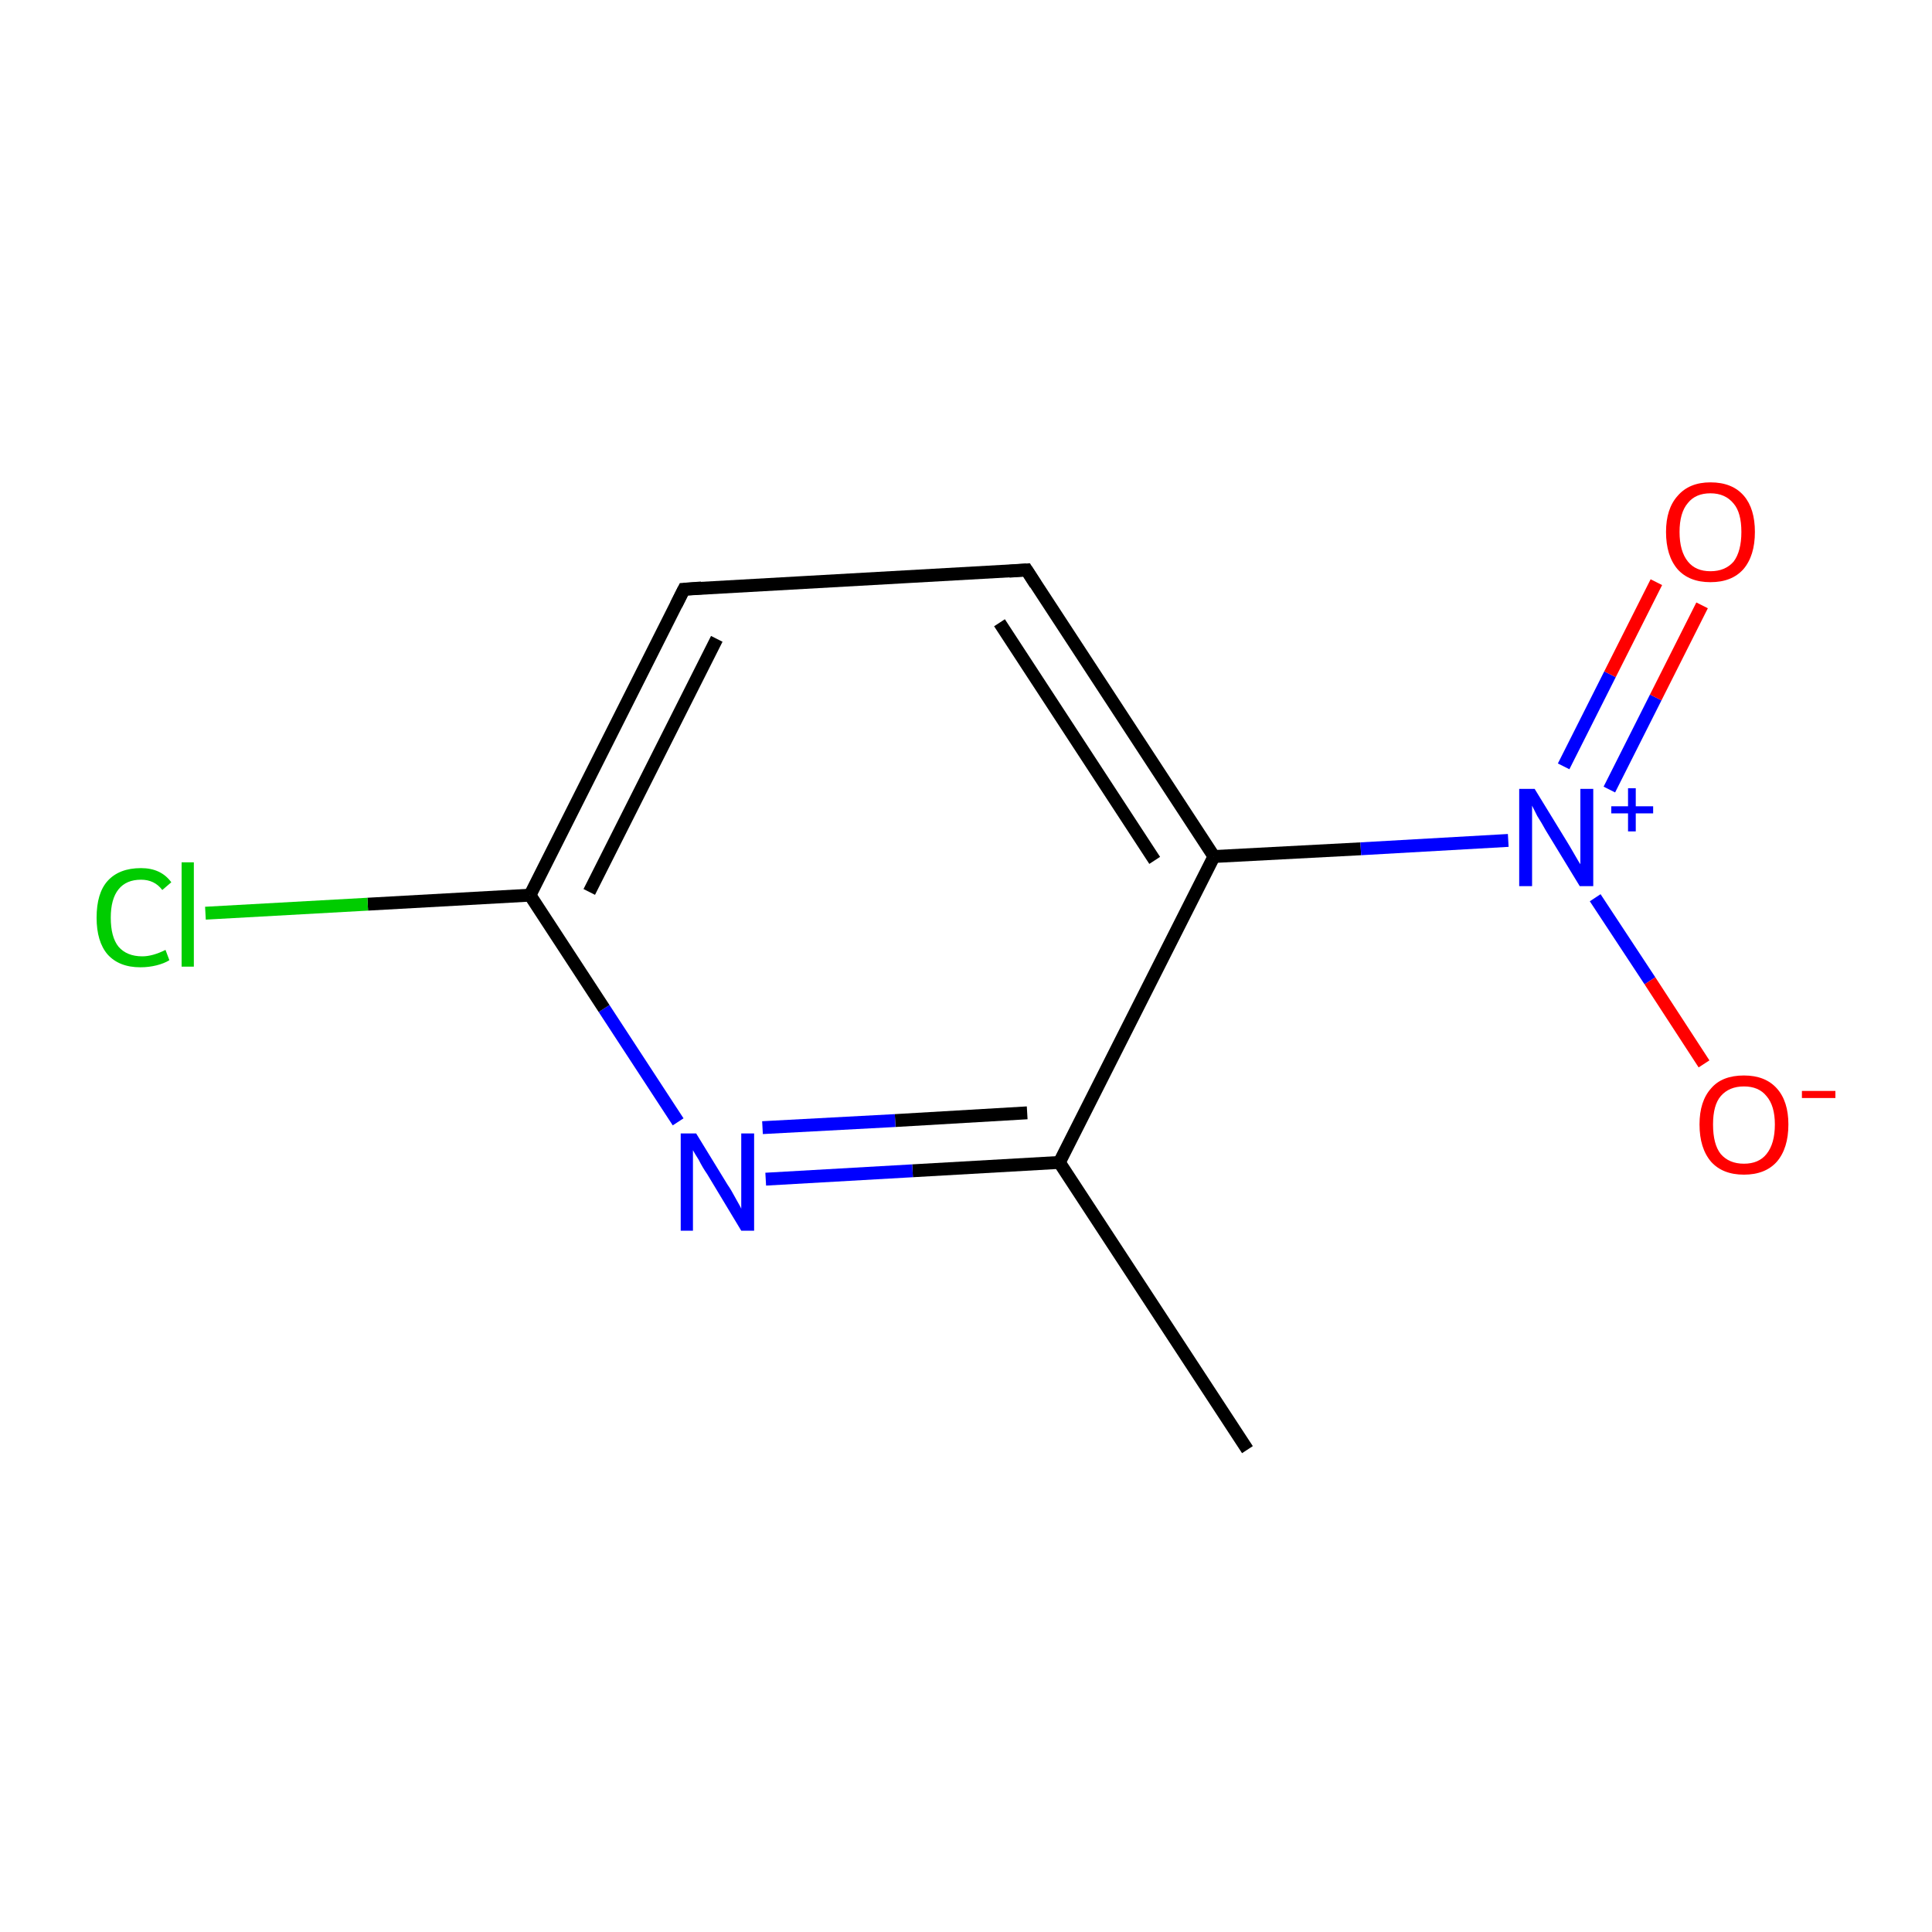 <?xml version='1.0' encoding='iso-8859-1'?>
<svg version='1.1' baseProfile='full'
              xmlns='http://www.w3.org/2000/svg'
                      xmlns:rdkit='http://www.rdkit.org/xml'
                      xmlns:xlink='http://www.w3.org/1999/xlink'
                  xml:space='preserve'
width='300px' height='300px' viewBox='0 0 300 300'>
<!-- END OF HEADER -->
<rect style='opacity:1.0;fill:#FFFFFF;stroke:none' width='300.0' height='300.0' x='0.0' y='0.0'> </rect>
<path class='bond-0 atom-0 atom-1' d='M 193.7,225.1 L 164.5,180.5' style='fill:none;fill-rule:evenodd;stroke:#000000;stroke-width:2.0px;stroke-linecap:butt;stroke-linejoin:miter;stroke-opacity:1' />
<path class='bond-1 atom-1 atom-2' d='M 164.5,180.5 L 141.7,181.8' style='fill:none;fill-rule:evenodd;stroke:#000000;stroke-width:2.0px;stroke-linecap:butt;stroke-linejoin:miter;stroke-opacity:1' />
<path class='bond-1 atom-1 atom-2' d='M 141.7,181.8 L 118.9,183.1' style='fill:none;fill-rule:evenodd;stroke:#0000FF;stroke-width:2.0px;stroke-linecap:butt;stroke-linejoin:miter;stroke-opacity:1' />
<path class='bond-1 atom-1 atom-2' d='M 159.5,172.8 L 139.0,174.0' style='fill:none;fill-rule:evenodd;stroke:#000000;stroke-width:2.0px;stroke-linecap:butt;stroke-linejoin:miter;stroke-opacity:1' />
<path class='bond-1 atom-1 atom-2' d='M 139.0,174.0 L 118.4,175.1' style='fill:none;fill-rule:evenodd;stroke:#0000FF;stroke-width:2.0px;stroke-linecap:butt;stroke-linejoin:miter;stroke-opacity:1' />
<path class='bond-2 atom-2 atom-3' d='M 105.3,174.2 L 93.8,156.6' style='fill:none;fill-rule:evenodd;stroke:#0000FF;stroke-width:2.0px;stroke-linecap:butt;stroke-linejoin:miter;stroke-opacity:1' />
<path class='bond-2 atom-2 atom-3' d='M 93.8,156.6 L 82.3,139.0' style='fill:none;fill-rule:evenodd;stroke:#000000;stroke-width:2.0px;stroke-linecap:butt;stroke-linejoin:miter;stroke-opacity:1' />
<path class='bond-3 atom-3 atom-4' d='M 82.3,139.0 L 57.1,140.4' style='fill:none;fill-rule:evenodd;stroke:#000000;stroke-width:2.0px;stroke-linecap:butt;stroke-linejoin:miter;stroke-opacity:1' />
<path class='bond-3 atom-3 atom-4' d='M 57.1,140.4 L 31.9,141.8' style='fill:none;fill-rule:evenodd;stroke:#00CC00;stroke-width:2.0px;stroke-linecap:butt;stroke-linejoin:miter;stroke-opacity:1' />
<path class='bond-4 atom-3 atom-5' d='M 82.3,139.0 L 106.2,91.5' style='fill:none;fill-rule:evenodd;stroke:#000000;stroke-width:2.0px;stroke-linecap:butt;stroke-linejoin:miter;stroke-opacity:1' />
<path class='bond-4 atom-3 atom-5' d='M 91.5,138.5 L 111.3,99.2' style='fill:none;fill-rule:evenodd;stroke:#000000;stroke-width:2.0px;stroke-linecap:butt;stroke-linejoin:miter;stroke-opacity:1' />
<path class='bond-5 atom-5 atom-6' d='M 106.2,91.5 L 159.4,88.5' style='fill:none;fill-rule:evenodd;stroke:#000000;stroke-width:2.0px;stroke-linecap:butt;stroke-linejoin:miter;stroke-opacity:1' />
<path class='bond-6 atom-6 atom-7' d='M 159.4,88.5 L 188.5,133.0' style='fill:none;fill-rule:evenodd;stroke:#000000;stroke-width:2.0px;stroke-linecap:butt;stroke-linejoin:miter;stroke-opacity:1' />
<path class='bond-6 atom-6 atom-7' d='M 155.2,96.7 L 179.3,133.6' style='fill:none;fill-rule:evenodd;stroke:#000000;stroke-width:2.0px;stroke-linecap:butt;stroke-linejoin:miter;stroke-opacity:1' />
<path class='bond-7 atom-7 atom-8' d='M 188.5,133.0 L 211.3,131.8' style='fill:none;fill-rule:evenodd;stroke:#000000;stroke-width:2.0px;stroke-linecap:butt;stroke-linejoin:miter;stroke-opacity:1' />
<path class='bond-7 atom-7 atom-8' d='M 211.3,131.8 L 234.2,130.5' style='fill:none;fill-rule:evenodd;stroke:#0000FF;stroke-width:2.0px;stroke-linecap:butt;stroke-linejoin:miter;stroke-opacity:1' />
<path class='bond-8 atom-8 atom-9' d='M 249.9,122.6 L 257.1,108.3' style='fill:none;fill-rule:evenodd;stroke:#0000FF;stroke-width:2.0px;stroke-linecap:butt;stroke-linejoin:miter;stroke-opacity:1' />
<path class='bond-8 atom-8 atom-9' d='M 257.1,108.3 L 264.3,94.0' style='fill:none;fill-rule:evenodd;stroke:#FF0000;stroke-width:2.0px;stroke-linecap:butt;stroke-linejoin:miter;stroke-opacity:1' />
<path class='bond-8 atom-8 atom-9' d='M 242.8,119.0 L 250.0,104.7' style='fill:none;fill-rule:evenodd;stroke:#0000FF;stroke-width:2.0px;stroke-linecap:butt;stroke-linejoin:miter;stroke-opacity:1' />
<path class='bond-8 atom-8 atom-9' d='M 250.0,104.7 L 257.2,90.4' style='fill:none;fill-rule:evenodd;stroke:#FF0000;stroke-width:2.0px;stroke-linecap:butt;stroke-linejoin:miter;stroke-opacity:1' />
<path class='bond-9 atom-8 atom-10' d='M 247.7,139.4 L 256.2,152.3' style='fill:none;fill-rule:evenodd;stroke:#0000FF;stroke-width:2.0px;stroke-linecap:butt;stroke-linejoin:miter;stroke-opacity:1' />
<path class='bond-9 atom-8 atom-10' d='M 256.2,152.3 L 264.6,165.2' style='fill:none;fill-rule:evenodd;stroke:#FF0000;stroke-width:2.0px;stroke-linecap:butt;stroke-linejoin:miter;stroke-opacity:1' />
<path class='bond-10 atom-7 atom-1' d='M 188.5,133.0 L 164.5,180.5' style='fill:none;fill-rule:evenodd;stroke:#000000;stroke-width:2.0px;stroke-linecap:butt;stroke-linejoin:miter;stroke-opacity:1' />
<path d='M 105.0,93.9 L 106.2,91.5 L 108.9,91.3' style='fill:none;stroke:#000000;stroke-width:2.0px;stroke-linecap:butt;stroke-linejoin:miter;stroke-miterlimit:10;stroke-opacity:1;' />
<path d='M 156.7,88.7 L 159.4,88.5 L 160.8,90.7' style='fill:none;stroke:#000000;stroke-width:2.0px;stroke-linecap:butt;stroke-linejoin:miter;stroke-miterlimit:10;stroke-opacity:1;' />
<path class='atom-2' d='M 108.1 176.0
L 113.0 184.0
Q 113.5 184.7, 114.3 186.2
Q 115.1 187.6, 115.1 187.7
L 115.1 176.0
L 117.1 176.0
L 117.1 191.1
L 115.1 191.1
L 109.8 182.3
Q 109.1 181.3, 108.5 180.1
Q 107.8 179.0, 107.6 178.6
L 107.6 191.1
L 105.7 191.1
L 105.7 176.0
L 108.1 176.0
' fill='#0000FF'/>
<path class='atom-4' d='M 15.0 142.5
Q 15.0 138.7, 16.7 136.8
Q 18.5 134.8, 21.9 134.8
Q 25.0 134.8, 26.6 137.0
L 25.2 138.2
Q 24.0 136.6, 21.9 136.6
Q 19.6 136.6, 18.4 138.1
Q 17.2 139.6, 17.2 142.5
Q 17.2 145.5, 18.4 147.0
Q 19.7 148.5, 22.1 148.5
Q 23.7 148.5, 25.7 147.5
L 26.3 149.1
Q 25.5 149.6, 24.3 149.9
Q 23.1 150.2, 21.8 150.2
Q 18.5 150.2, 16.7 148.2
Q 15.0 146.2, 15.0 142.5
' fill='#00CC00'/>
<path class='atom-4' d='M 28.2 133.9
L 30.1 133.9
L 30.1 150.1
L 28.2 150.1
L 28.2 133.9
' fill='#00CC00'/>
<path class='atom-8' d='M 238.3 122.5
L 243.2 130.5
Q 243.7 131.3, 244.5 132.7
Q 245.3 134.1, 245.4 134.2
L 245.4 122.5
L 247.4 122.5
L 247.4 137.6
L 245.3 137.6
L 240.0 128.9
Q 239.4 127.8, 238.7 126.7
Q 238.1 125.5, 237.9 125.1
L 237.9 137.6
L 235.9 137.6
L 235.9 122.5
L 238.3 122.5
' fill='#0000FF'/>
<path class='atom-8' d='M 250.2 125.2
L 252.8 125.2
L 252.8 122.4
L 254.0 122.4
L 254.0 125.2
L 256.7 125.2
L 256.7 126.3
L 254.0 126.3
L 254.0 129.1
L 252.8 129.1
L 252.8 126.3
L 250.2 126.3
L 250.2 125.2
' fill='#0000FF'/>
<path class='atom-9' d='M 258.7 82.6
Q 258.7 79.0, 260.5 77.0
Q 262.3 74.9, 265.6 74.9
Q 269.0 74.9, 270.8 77.0
Q 272.5 79.0, 272.5 82.6
Q 272.5 86.3, 270.7 88.4
Q 268.9 90.4, 265.6 90.4
Q 262.3 90.4, 260.5 88.4
Q 258.7 86.3, 258.7 82.6
M 265.6 88.7
Q 267.9 88.7, 269.2 87.2
Q 270.4 85.6, 270.4 82.6
Q 270.4 79.6, 269.2 78.2
Q 267.9 76.6, 265.6 76.6
Q 263.3 76.6, 262.1 78.1
Q 260.8 79.6, 260.8 82.6
Q 260.8 85.6, 262.1 87.2
Q 263.3 88.7, 265.6 88.7
' fill='#FF0000'/>
<path class='atom-10' d='M 263.9 174.6
Q 263.9 171.0, 265.7 169.0
Q 267.4 167.0, 270.8 167.0
Q 274.1 167.0, 275.9 169.0
Q 277.7 171.0, 277.7 174.6
Q 277.7 178.3, 275.9 180.4
Q 274.1 182.4, 270.8 182.4
Q 267.5 182.4, 265.7 180.4
Q 263.9 178.3, 263.9 174.6
M 270.8 180.7
Q 273.1 180.7, 274.3 179.2
Q 275.6 177.6, 275.6 174.6
Q 275.6 171.7, 274.3 170.2
Q 273.1 168.7, 270.8 168.7
Q 268.5 168.7, 267.2 170.2
Q 266.0 171.6, 266.0 174.6
Q 266.0 177.7, 267.2 179.2
Q 268.5 180.7, 270.8 180.7
' fill='#FF0000'/>
<path class='atom-10' d='M 279.8 169.4
L 285.0 169.4
L 285.0 170.5
L 279.8 170.5
L 279.8 169.4
' fill='#FF0000'/>
</svg>
